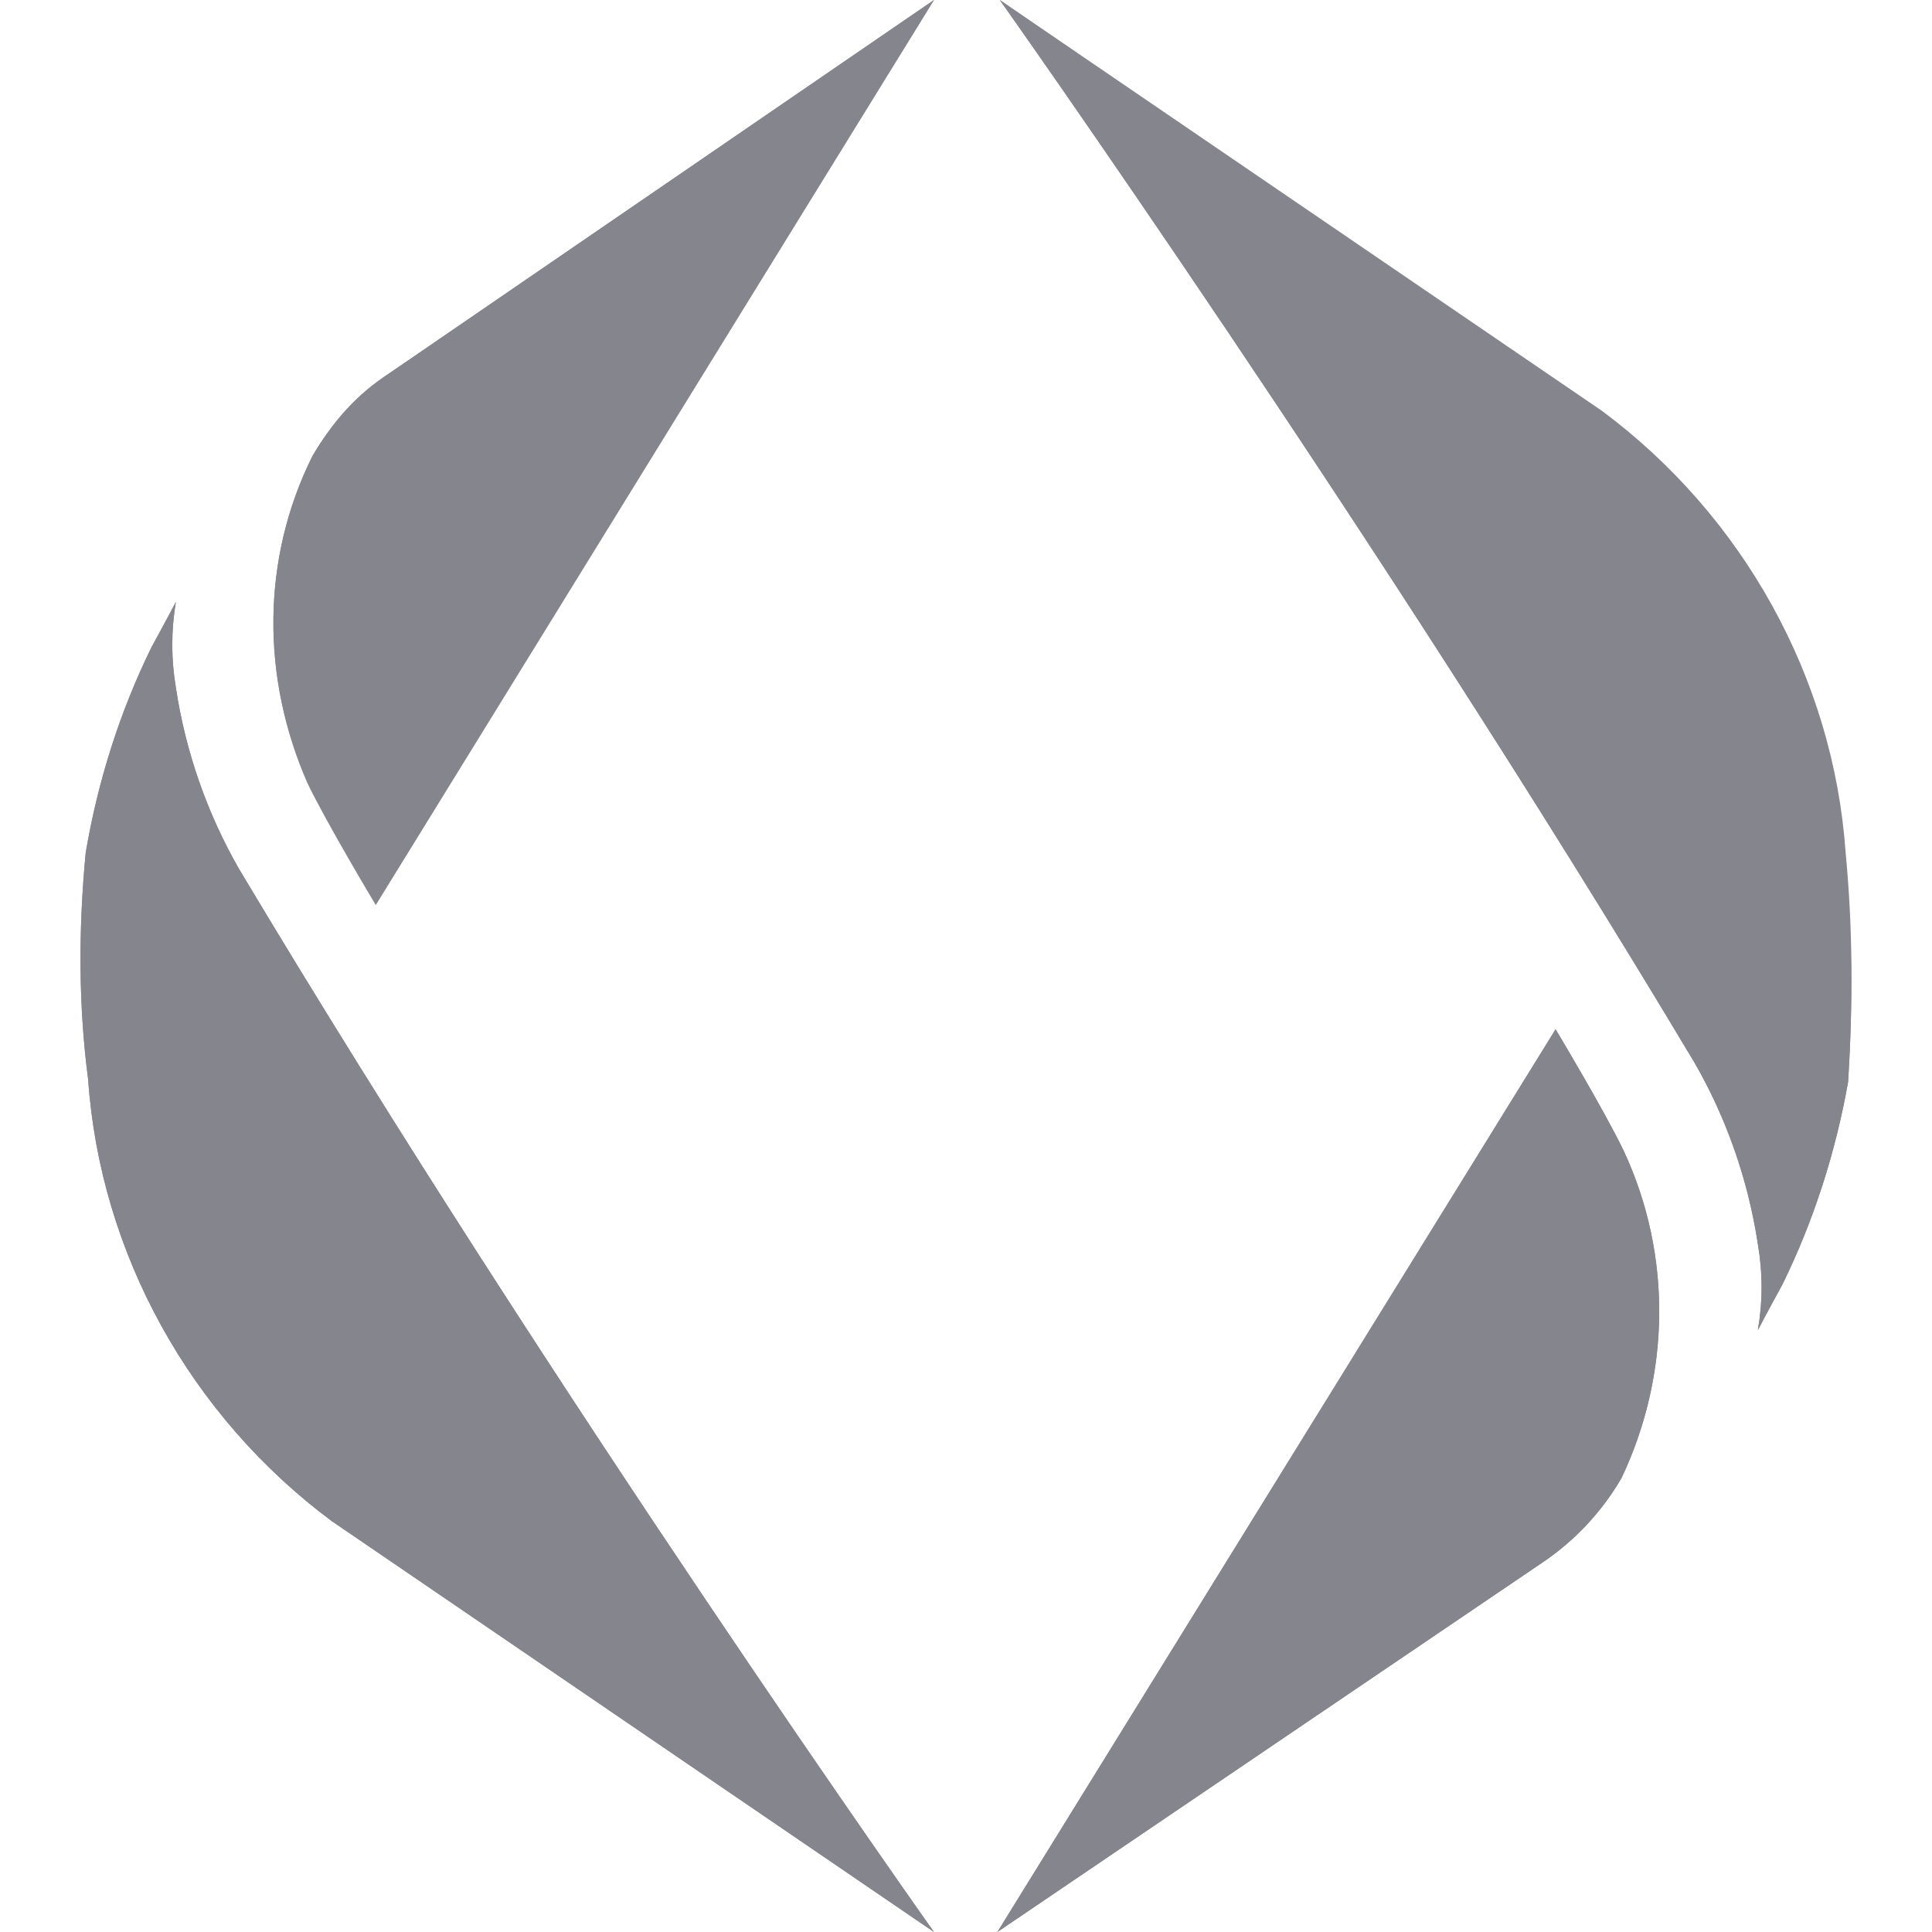 <svg width="24" height="24" viewBox="0 0 24 24" fill="none" xmlns="http://www.w3.org/2000/svg">
<path d="M3.82 9.731C4.063 10.235 4.668 11.243 4.668 11.243L11.602 0L4.85 4.628C4.456 4.895 4.123 5.251 3.881 5.666C3.245 6.942 3.245 8.425 3.82 9.731Z" fill="#85858E"/>
<path d="M1.095 13.409C1.246 15.575 2.367 17.592 4.123 18.897L11.602 24C11.602 24 6.909 17.384 2.972 10.799C2.579 10.116 2.306 9.345 2.185 8.544C2.125 8.188 2.125 7.832 2.185 7.476C2.094 7.654 1.882 8.04 1.882 8.04C1.489 8.841 1.216 9.701 1.065 10.591C0.974 11.54 0.974 12.489 1.095 13.409Z" fill="#85858E"/>
<path d="M20.172 14.299C19.93 13.795 19.324 12.786 19.324 12.786L12.39 24L19.173 19.402C19.566 19.135 19.899 18.779 20.142 18.363C20.747 17.088 20.778 15.604 20.172 14.299Z" fill="#85858E"/>
<path d="M22.927 10.591C22.776 8.425 21.656 6.408 19.899 5.103L12.42 0C12.42 0 17.114 6.616 21.05 13.201C21.444 13.884 21.716 14.655 21.837 15.456C21.898 15.812 21.898 16.168 21.837 16.524C21.928 16.346 22.14 15.96 22.14 15.96C22.534 15.159 22.806 14.299 22.958 13.439C23.018 12.46 23.018 11.54 22.927 10.591Z" fill="#85858E"/>
<path d="M3.881 5.666C4.123 5.251 4.426 4.895 4.85 4.628L11.602 0L4.668 11.214C4.668 11.214 4.063 10.205 3.82 9.701C3.245 8.425 3.245 6.942 3.881 5.666ZM1.095 13.409C1.246 15.575 2.367 17.592 4.123 18.897L11.602 24C11.602 24 6.909 17.384 2.972 10.799C2.579 10.116 2.306 9.345 2.185 8.544C2.125 8.188 2.125 7.832 2.185 7.476C2.094 7.654 1.882 8.04 1.882 8.04C1.489 8.841 1.216 9.701 1.065 10.591C0.974 11.54 0.974 12.489 1.095 13.409ZM20.172 14.299C19.93 13.795 19.324 12.786 19.324 12.786L12.39 24L19.173 19.402C19.566 19.135 19.899 18.779 20.142 18.363C20.747 17.088 20.778 15.604 20.172 14.299ZM22.897 10.62C22.746 8.455 21.625 6.438 19.869 5.132L12.42 0C12.42 0 17.114 6.616 21.05 13.201C21.444 13.884 21.716 14.655 21.837 15.456C21.898 15.812 21.898 16.168 21.837 16.524C21.928 16.346 22.14 15.96 22.14 15.96C22.534 15.159 22.806 14.299 22.958 13.439C23.018 12.46 23.018 11.54 22.897 10.62Z" fill="#85858E"/>
</svg>
